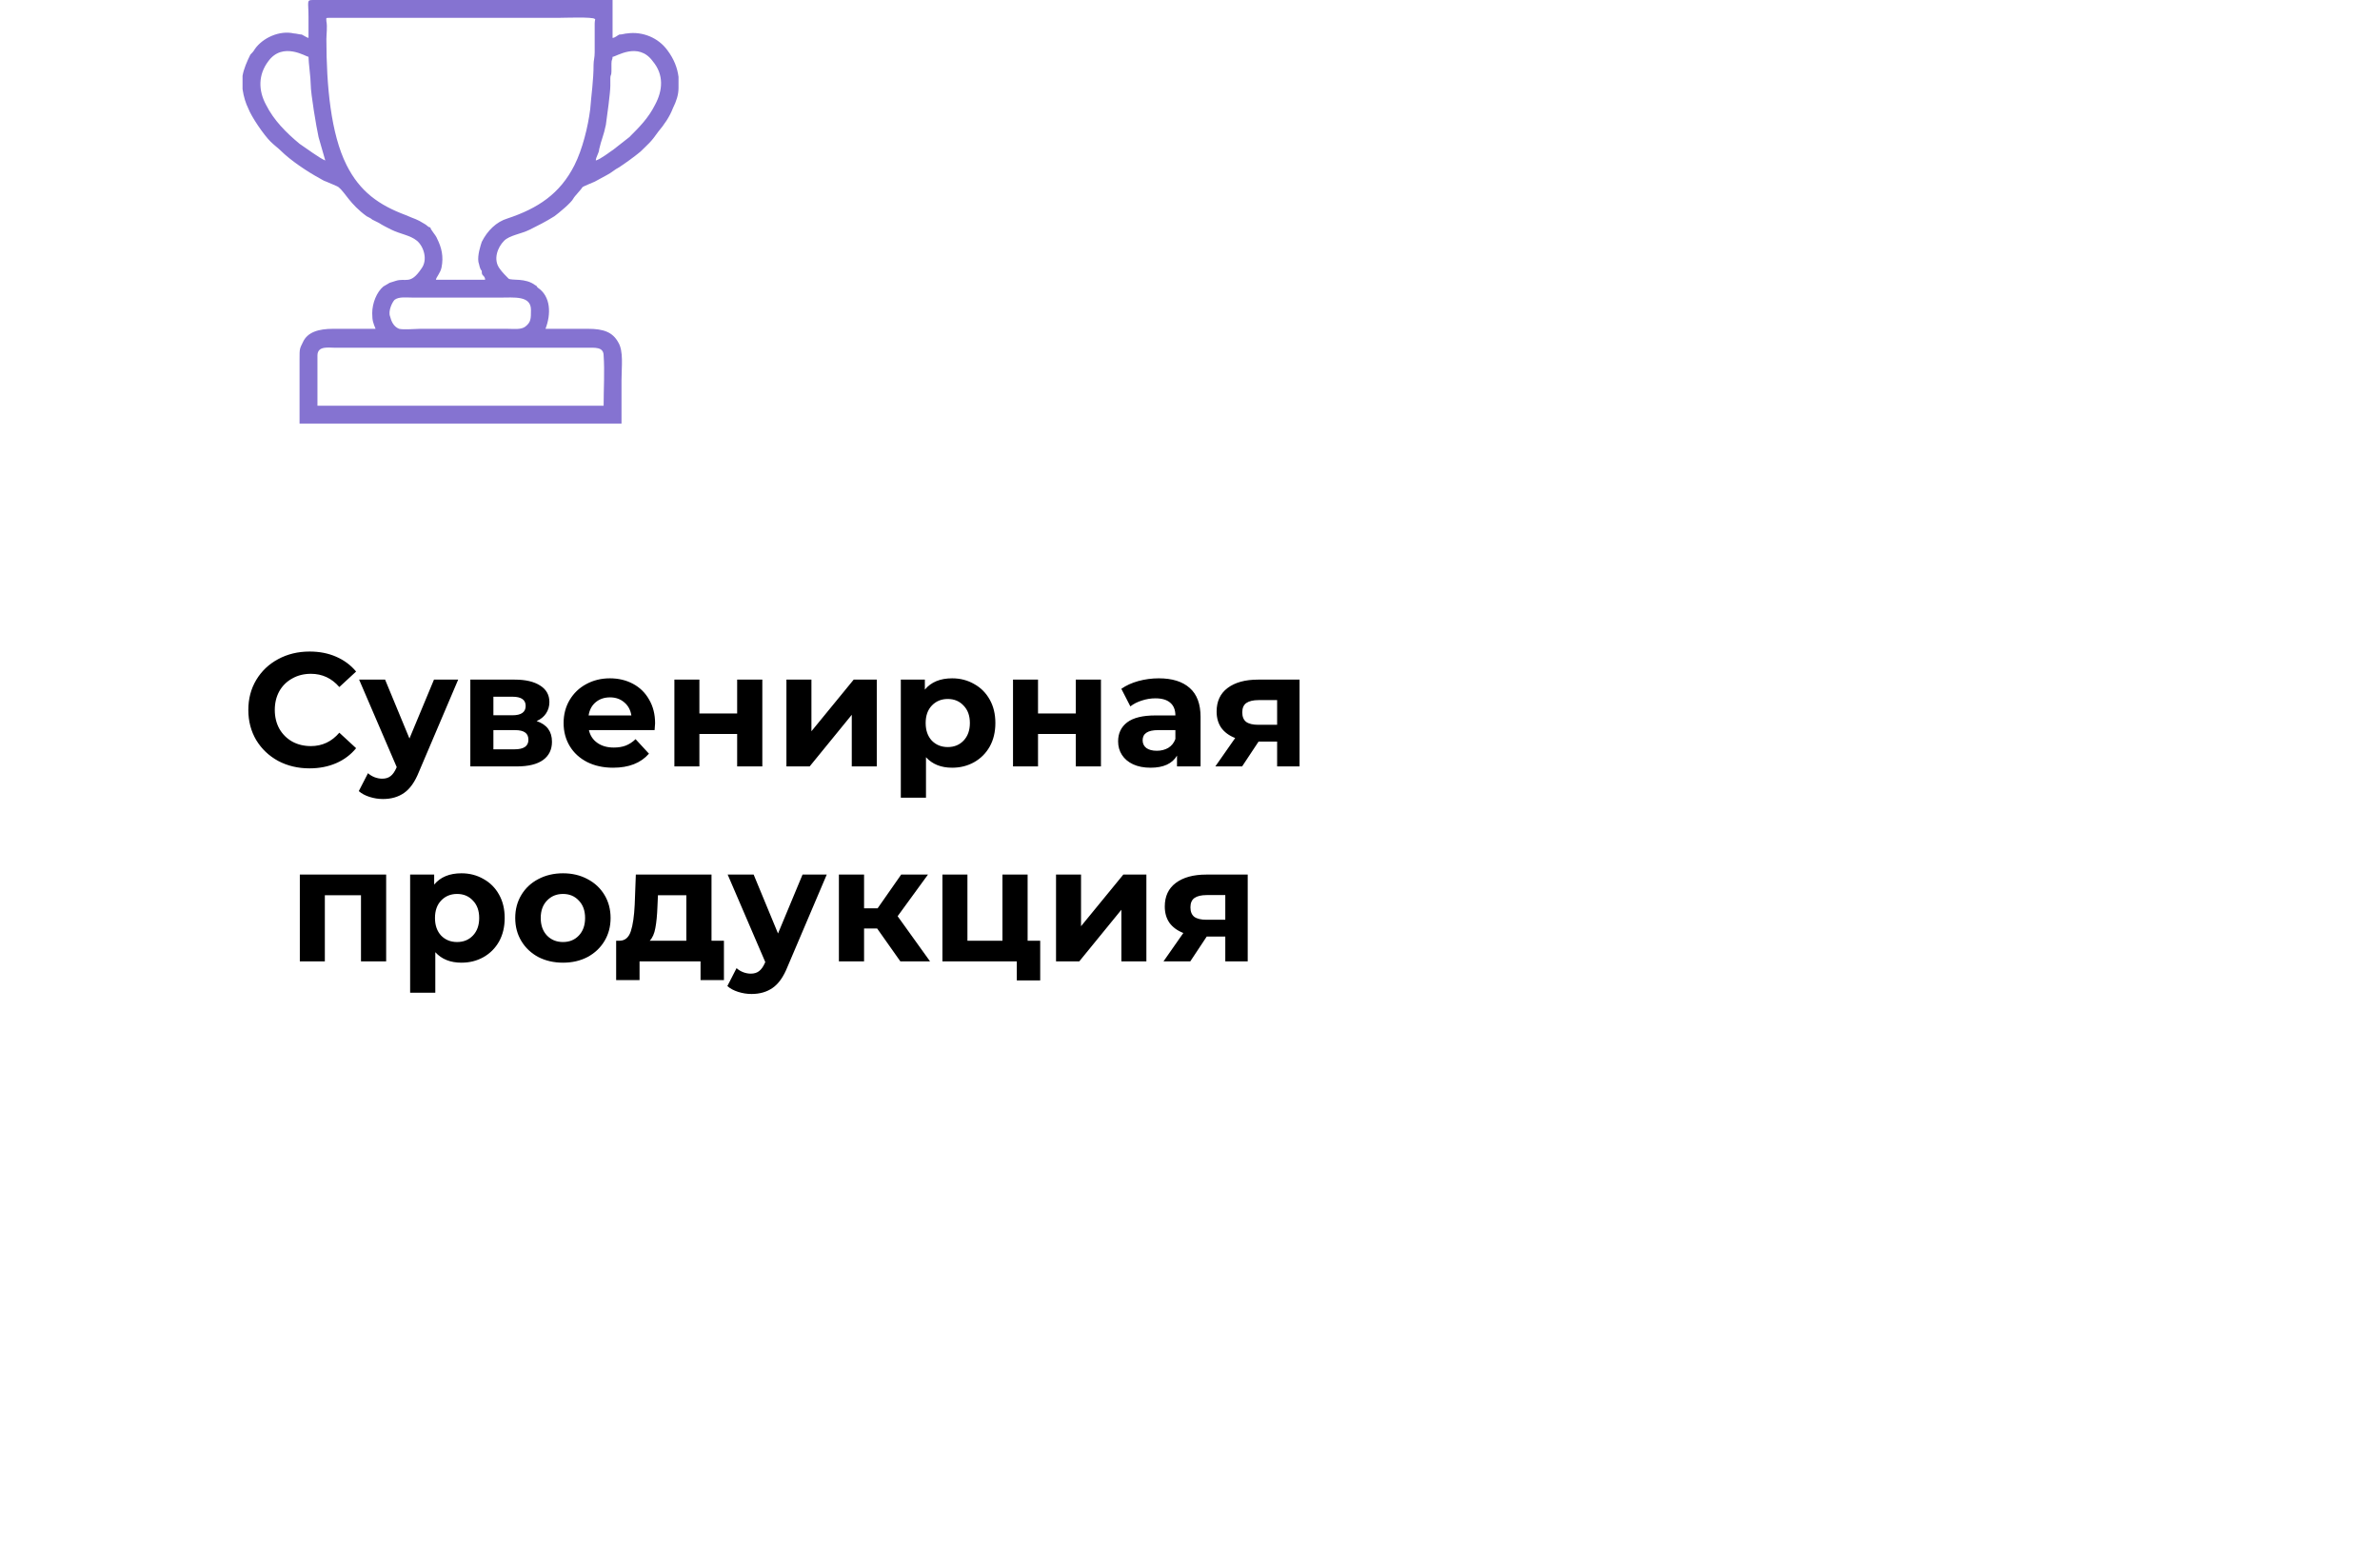 <svg width="354" height="233" viewBox="0 0 354 233" fill="none" xmlns="http://www.w3.org/2000/svg">
<path d="M46.032 114.288C44.32 114.288 42.768 113.92 41.376 113.184C40 112.432 38.912 111.4 38.112 110.088C37.328 108.76 36.936 107.264 36.936 105.6C36.936 103.936 37.328 102.448 38.112 101.136C38.912 99.808 40 98.776 41.376 98.04C42.768 97.288 44.328 96.912 46.056 96.912C47.512 96.912 48.824 97.168 49.992 97.68C51.176 98.192 52.168 98.928 52.968 99.888L50.472 102.192C49.336 100.88 47.928 100.224 46.248 100.224C45.208 100.224 44.28 100.456 43.464 100.92C42.648 101.368 42.008 102 41.544 102.816C41.096 103.632 40.872 104.56 40.872 105.6C40.872 106.64 41.096 107.568 41.544 108.384C42.008 109.2 42.648 109.84 43.464 110.304C44.28 110.752 45.208 110.976 46.248 110.976C47.928 110.976 49.336 110.312 50.472 108.984L52.968 111.288C52.168 112.264 51.176 113.008 49.992 113.52C48.808 114.032 47.488 114.288 46.032 114.288ZM68.15 101.088L62.318 114.792C61.726 116.28 60.99 117.328 60.11 117.936C59.246 118.544 58.198 118.848 56.966 118.848C56.294 118.848 55.63 118.744 54.974 118.536C54.318 118.328 53.782 118.04 53.366 117.672L54.734 115.008C55.022 115.264 55.35 115.464 55.718 115.608C56.102 115.752 56.478 115.824 56.846 115.824C57.358 115.824 57.774 115.696 58.094 115.44C58.414 115.2 58.702 114.792 58.958 114.216L59.006 114.096L53.414 101.088H57.278L60.902 109.848L64.55 101.088H68.15ZM79.82 107.256C81.34 107.768 82.1 108.792 82.1 110.328C82.1 111.496 81.66 112.4 80.78 113.04C79.9 113.68 78.588 114 76.844 114H69.956V101.088H76.556C78.172 101.088 79.436 101.384 80.348 101.976C81.26 102.552 81.716 103.368 81.716 104.424C81.716 105.064 81.548 105.632 81.212 106.128C80.892 106.608 80.428 106.984 79.82 107.256ZM73.388 106.392H76.22C77.532 106.392 78.188 105.928 78.188 105C78.188 104.088 77.532 103.632 76.22 103.632H73.388V106.392ZM76.532 111.456C77.908 111.456 78.596 110.984 78.596 110.04C78.596 109.544 78.436 109.184 78.116 108.96C77.796 108.72 77.292 108.6 76.604 108.6H73.388V111.456H76.532ZM97.438 107.592C97.438 107.64 97.414 107.976 97.366 108.6H87.598C87.774 109.4 88.19 110.032 88.846 110.496C89.502 110.96 90.318 111.192 91.294 111.192C91.966 111.192 92.558 111.096 93.07 110.904C93.598 110.696 94.086 110.376 94.534 109.944L96.526 112.104C95.31 113.496 93.534 114.192 91.198 114.192C89.742 114.192 88.454 113.912 87.334 113.352C86.214 112.776 85.35 111.984 84.742 110.976C84.134 109.968 83.83 108.824 83.83 107.544C83.83 106.28 84.126 105.144 84.718 104.136C85.326 103.112 86.15 102.32 87.19 101.76C88.246 101.184 89.422 100.896 90.718 100.896C91.982 100.896 93.126 101.168 94.15 101.712C95.174 102.256 95.974 103.04 96.55 104.064C97.142 105.072 97.438 106.248 97.438 107.592ZM90.742 103.728C89.894 103.728 89.182 103.968 88.606 104.448C88.03 104.928 87.678 105.584 87.55 106.416H93.91C93.782 105.6 93.43 104.952 92.854 104.472C92.278 103.976 91.574 103.728 90.742 103.728ZM100.308 101.088H104.028V106.128H109.644V101.088H113.388V114H109.644V109.176H104.028V114H100.308V101.088ZM116.972 101.088H120.692V108.768L126.98 101.088H130.412V114H126.692V106.32L120.428 114H116.972V101.088ZM141.619 100.896C142.819 100.896 143.907 101.176 144.883 101.736C145.875 102.28 146.651 103.056 147.211 104.064C147.771 105.056 148.051 106.216 148.051 107.544C148.051 108.872 147.771 110.04 147.211 111.048C146.651 112.04 145.875 112.816 144.883 113.376C143.907 113.92 142.819 114.192 141.619 114.192C139.971 114.192 138.675 113.672 137.731 112.632V118.656H133.987V101.088H137.563V102.576C138.491 101.456 139.843 100.896 141.619 100.896ZM140.971 111.12C141.931 111.12 142.715 110.8 143.323 110.16C143.947 109.504 144.259 108.632 144.259 107.544C144.259 106.456 143.947 105.592 143.323 104.952C142.715 104.296 141.931 103.968 140.971 103.968C140.011 103.968 139.219 104.296 138.595 104.952C137.987 105.592 137.683 106.456 137.683 107.544C137.683 108.632 137.987 109.504 138.595 110.16C139.219 110.8 140.011 111.12 140.971 111.12ZM150.675 101.088H154.395V106.128H160.011V101.088H163.755V114H160.011V109.176H154.395V114H150.675V101.088ZM172.355 100.896C174.355 100.896 175.891 101.376 176.963 102.336C178.035 103.28 178.571 104.712 178.571 106.632V114H175.067V112.392C174.363 113.592 173.051 114.192 171.131 114.192C170.139 114.192 169.275 114.024 168.539 113.688C167.819 113.352 167.267 112.888 166.883 112.296C166.499 111.704 166.307 111.032 166.307 110.28C166.307 109.08 166.755 108.136 167.651 107.448C168.563 106.76 169.963 106.416 171.851 106.416H174.827C174.827 105.6 174.579 104.976 174.083 104.544C173.587 104.096 172.843 103.872 171.851 103.872C171.163 103.872 170.483 103.984 169.811 104.208C169.155 104.416 168.595 104.704 168.131 105.072L166.787 102.456C167.491 101.96 168.331 101.576 169.307 101.304C170.299 101.032 171.315 100.896 172.355 100.896ZM172.067 111.672C172.707 111.672 173.275 111.528 173.771 111.24C174.267 110.936 174.619 110.496 174.827 109.92V108.6H172.259C170.723 108.6 169.955 109.104 169.955 110.112C169.955 110.592 170.139 110.976 170.507 111.264C170.891 111.536 171.411 111.672 172.067 111.672ZM193.295 101.088V114H189.959V110.304H187.199L184.751 114H180.767L183.719 109.776C182.823 109.424 182.135 108.92 181.655 108.264C181.191 107.592 180.959 106.784 180.959 105.84C180.959 104.32 181.503 103.152 182.591 102.336C183.695 101.504 185.207 101.088 187.127 101.088H193.295ZM187.199 104.136C186.399 104.136 185.791 104.28 185.375 104.568C184.975 104.856 184.775 105.32 184.775 105.96C184.775 106.6 184.967 107.072 185.351 107.376C185.751 107.664 186.351 107.808 187.151 107.808H189.959V104.136H187.199ZM57.437 130.088V143H53.693V133.16H48.317V143H44.597V130.088H57.437ZM68.635 129.896C69.835 129.896 70.923 130.176 71.899 130.736C72.891 131.28 73.667 132.056 74.227 133.064C74.787 134.056 75.067 135.216 75.067 136.544C75.067 137.872 74.787 139.04 74.227 140.048C73.667 141.04 72.891 141.816 71.899 142.376C70.923 142.92 69.835 143.192 68.635 143.192C66.987 143.192 65.691 142.672 64.747 141.632V147.656H61.003V130.088H64.579V131.576C65.507 130.456 66.859 129.896 68.635 129.896ZM67.987 140.12C68.947 140.12 69.731 139.8 70.339 139.16C70.963 138.504 71.275 137.632 71.275 136.544C71.275 135.456 70.963 134.592 70.339 133.952C69.731 133.296 68.947 132.968 67.987 132.968C67.027 132.968 66.235 133.296 65.611 133.952C65.003 134.592 64.699 135.456 64.699 136.544C64.699 137.632 65.003 138.504 65.611 139.16C66.235 139.8 67.027 140.12 67.987 140.12ZM83.739 143.192C82.379 143.192 81.155 142.912 80.067 142.352C78.995 141.776 78.155 140.984 77.547 139.976C76.939 138.968 76.635 137.824 76.635 136.544C76.635 135.264 76.939 134.12 77.547 133.112C78.155 132.104 78.995 131.32 80.067 130.76C81.155 130.184 82.379 129.896 83.739 129.896C85.099 129.896 86.315 130.184 87.387 130.76C88.459 131.32 89.299 132.104 89.907 133.112C90.515 134.12 90.819 135.264 90.819 136.544C90.819 137.824 90.515 138.968 89.907 139.976C89.299 140.984 88.459 141.776 87.387 142.352C86.315 142.912 85.099 143.192 83.739 143.192ZM83.739 140.12C84.699 140.12 85.483 139.8 86.091 139.16C86.715 138.504 87.027 137.632 87.027 136.544C87.027 135.456 86.715 134.592 86.091 133.952C85.483 133.296 84.699 132.968 83.739 132.968C82.779 132.968 81.987 133.296 81.363 133.952C80.739 134.592 80.427 135.456 80.427 136.544C80.427 137.632 80.739 138.504 81.363 139.16C81.987 139.8 82.779 140.12 83.739 140.12ZM107.678 139.928V145.784H104.198V143H95.126V145.784H91.646V139.928H92.174C92.974 139.912 93.526 139.44 93.83 138.512C94.134 137.584 94.326 136.264 94.406 134.552L94.574 130.088H105.83V139.928H107.678ZM97.79 134.816C97.742 136.128 97.638 137.2 97.478 138.032C97.334 138.864 97.054 139.496 96.638 139.928H102.086V133.16H97.862L97.79 134.816ZM122.97 130.088L117.138 143.792C116.546 145.28 115.81 146.328 114.93 146.936C114.066 147.544 113.018 147.848 111.786 147.848C111.114 147.848 110.45 147.744 109.794 147.536C109.138 147.328 108.602 147.04 108.186 146.672L109.554 144.008C109.842 144.264 110.17 144.464 110.538 144.608C110.922 144.752 111.298 144.824 111.666 144.824C112.178 144.824 112.594 144.696 112.914 144.44C113.234 144.2 113.522 143.792 113.778 143.216L113.826 143.096L108.234 130.088H112.098L115.722 138.848L119.37 130.088H122.97ZM130.465 138.104H128.521V143H124.777V130.088H128.521V135.104H130.537L134.041 130.088H138.025L133.513 136.28L138.337 143H133.921L130.465 138.104ZM154.719 139.928V145.832H151.239V143H140.175V130.088H143.895V139.928H149.103V130.088H152.847V139.928H154.719ZM157.073 130.088H160.793V137.768L167.081 130.088H170.513V143H166.793V135.32L160.529 143H157.073V130.088ZM185.585 130.088V143H182.249V139.304H179.489L177.041 143H173.057L176.009 138.776C175.113 138.424 174.425 137.92 173.945 137.264C173.481 136.592 173.249 135.784 173.249 134.84C173.249 133.32 173.793 132.152 174.881 131.336C175.985 130.504 177.497 130.088 179.417 130.088H185.585ZM179.489 133.136C178.689 133.136 178.081 133.28 177.665 133.568C177.265 133.856 177.065 134.32 177.065 134.96C177.065 135.6 177.257 136.072 177.641 136.376C178.041 136.664 178.641 136.808 179.441 136.808H182.249V133.136H179.489Z" fill="black"/>
<g clip-path="url(#clip0_189_273)">
<path fill-rule="evenodd" clip-rule="evenodd" d="M89.783 60.347H47.217C47.217 57.861 47.217 55.374 47.217 52.887C47.217 51.395 48.88 51.726 49.877 51.726C62.348 51.726 74.819 51.726 87.289 51.726C88.453 51.726 89.783 51.56 89.783 52.887C89.949 55.208 89.783 57.861 89.783 60.347ZM100.924 11.44V13.097C100.924 14.092 100.591 15.087 100.092 16.082C99.593 17.408 98.762 18.568 97.931 19.563C96.767 21.221 96.434 21.387 95.27 22.547C94.273 23.376 93.109 24.205 92.111 24.868C91.446 25.2 90.947 25.697 90.282 26.029L88.453 27.024C88.12 27.189 86.79 27.687 86.624 27.853C86.458 28.184 85.46 29.179 85.294 29.511C84.961 30.174 83.132 31.666 82.467 32.163C81.137 32.992 80.139 33.489 78.809 34.153C77.479 34.816 75.816 34.982 74.985 35.81C73.987 36.805 73.322 38.629 74.32 39.955C74.652 40.453 75.317 41.116 75.65 41.447C76.149 41.779 78.144 41.282 79.64 42.442C79.807 42.442 79.807 42.608 79.973 42.774C81.968 44.1 81.968 46.753 81.137 48.908C83.299 48.908 85.46 48.908 87.455 48.908C89.783 48.908 91.113 49.405 91.945 50.897C92.776 52.224 92.444 54.545 92.444 56.534C92.444 58.69 92.444 60.845 92.444 63H44.556V53.384C44.556 51.892 44.556 51.892 45.055 50.897C45.72 49.405 47.383 48.908 49.545 48.908C51.54 48.908 53.702 48.908 55.863 48.908C55.531 48.079 55.364 47.747 55.364 46.587C55.364 45.095 56.029 43.437 57.027 42.608C58.523 41.779 57.36 42.276 58.856 41.779C60.353 41.282 61.018 42.442 62.68 39.955C63.678 38.629 63.013 36.639 62.015 35.81C61.018 34.982 59.521 34.816 58.191 34.153C57.526 33.821 56.861 33.489 56.362 33.158C56.029 32.992 55.697 32.826 55.364 32.66C55.198 32.495 54.865 32.329 54.533 32.163C52.039 30.34 51.374 28.682 50.376 27.853C50.21 27.687 48.88 27.189 48.547 27.024C48.048 26.858 47.882 26.692 47.549 26.526C45.72 25.532 43.226 23.874 41.73 22.382C41.397 22.05 40.732 21.553 40.233 21.055C39.236 20.061 37.407 17.408 36.908 16.082C36.575 15.418 36.243 14.424 36.077 13.263V11.44V11.274C36.243 10.279 36.742 9.118 37.24 8.124C37.407 7.958 37.739 7.626 37.906 7.295C39.069 5.637 41.563 4.476 43.725 4.974C44.058 4.974 44.556 5.139 44.889 5.139C45.222 5.305 45.72 5.637 45.887 5.637C45.887 4.311 45.887 3.482 45.887 2.487C45.887 0.166 45.554 0 46.552 0C48.547 0 50.709 0 52.87 0C57.193 0 61.35 0 65.673 0C74.153 0 82.633 0 91.113 0V5.637C91.446 5.637 91.778 5.305 92.111 5.139C92.61 5.139 92.942 4.974 93.275 4.974C95.603 4.642 97.931 5.637 99.261 7.461C100.258 8.787 100.757 10.113 100.924 11.44ZM58.025 47.084C57.692 46.255 58.357 44.929 58.69 44.597C59.355 44.1 60.353 44.266 61.517 44.266C65.84 44.266 69.996 44.266 74.32 44.266C76.481 44.266 78.975 43.934 78.975 46.09C78.975 47.416 78.975 47.913 78.144 48.576C77.479 49.074 76.481 48.908 75.317 48.908C71.16 48.908 66.837 48.908 62.514 48.908C61.849 48.908 60.02 49.074 59.355 48.908C58.523 48.576 58.191 47.747 58.025 47.084ZM88.619 23.874C88.619 23.376 89.118 22.713 89.118 22.216C89.451 20.724 89.783 20.226 90.116 18.568C90.282 17.408 90.781 13.761 90.781 12.766C90.781 12.434 90.781 11.937 90.781 11.605C90.781 11.108 90.947 11.274 90.947 10.611C90.947 10.279 90.947 9.782 90.947 9.45C90.947 8.787 91.113 8.953 91.113 8.455C91.612 8.455 94.938 6.134 97.099 9.118C98.762 11.108 98.596 13.429 97.432 15.584C96.434 17.574 95.104 18.9 93.608 20.392L91.28 22.216C90.781 22.547 89.284 23.708 88.619 23.874ZM45.887 8.455C45.887 9.284 46.219 11.605 46.219 12.6C46.219 13.926 47.051 18.9 47.383 20.392L48.381 23.874C47.549 23.542 45.554 22.05 44.556 21.387C42.561 19.729 40.732 17.905 39.568 15.584C38.404 13.429 38.404 11.108 39.901 9.118C42.062 6.134 45.554 8.455 45.887 8.455ZM88.453 2.818C88.619 2.818 88.453 2.984 88.453 3.482V7.792C88.453 8.621 88.287 8.953 88.287 9.616C88.287 11.937 87.954 14.092 87.788 16.247C87.455 18.9 86.624 22.216 85.46 24.537C83.299 28.847 79.973 31.003 75.484 32.495C73.821 32.992 72.491 34.318 71.659 35.976C71.493 36.474 70.994 37.966 71.16 38.961C71.327 39.458 71.327 39.955 71.659 40.287C71.659 40.618 71.659 40.784 71.826 40.95C71.992 41.116 72.158 41.282 72.158 41.613H64.842C64.842 41.282 65.507 40.618 65.673 39.789C66.006 38.132 65.673 36.805 65.008 35.479C64.842 34.982 64.011 34.153 64.011 33.821C63.678 33.821 63.512 33.489 63.179 33.324C61.849 32.495 61.849 32.66 60.353 31.997C56.362 30.505 53.535 28.516 51.54 24.537C49.212 19.895 48.547 12.766 48.547 5.803C48.547 5.139 48.713 3.979 48.547 3.15C48.547 2.653 48.381 2.653 49.046 2.653C60.353 2.653 71.826 2.653 83.132 2.653C83.797 2.653 88.287 2.487 88.453 2.818Z" fill="#8573D1"/>
</g>
<defs>
<clipPath id="clip0_189_273">
<rect width="65" height="63" fill="white" transform="translate(36)"/>
</clipPath>
</defs>
</svg>
